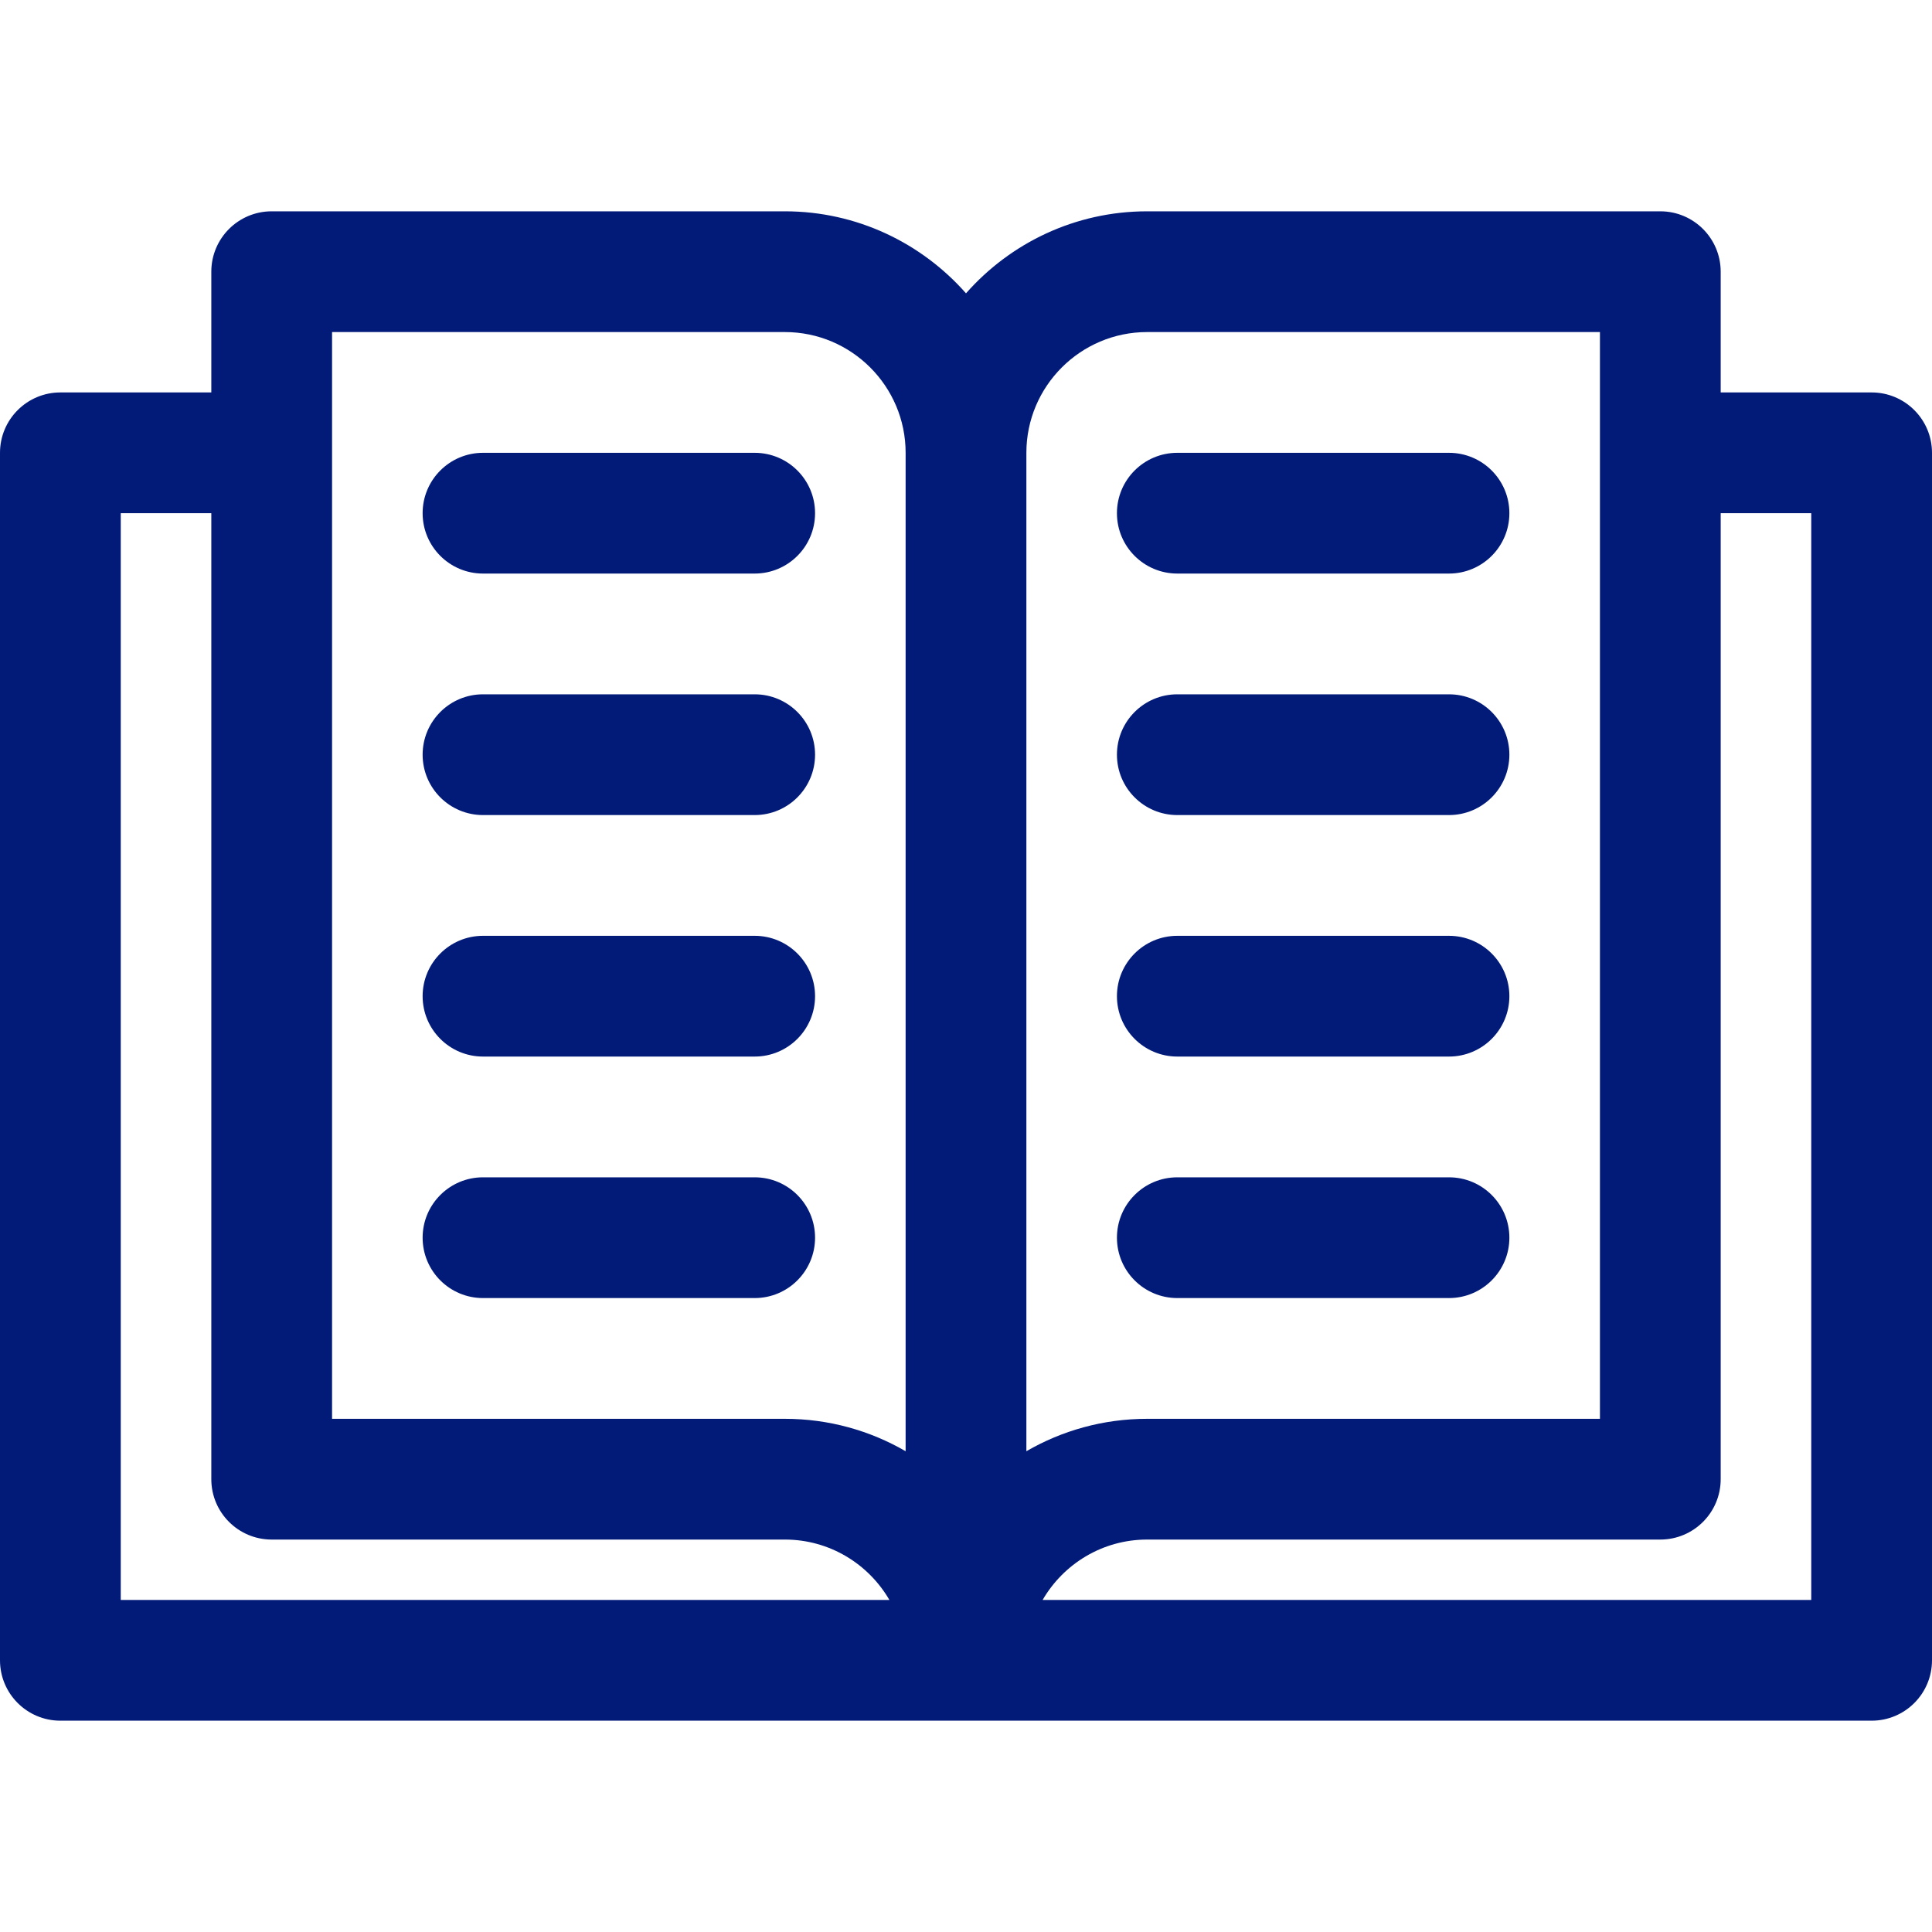 <svg id="Layer_1" fill="#021b79" enable-background="new 0 0 512 512" height="512" viewBox="0 0 512 512" width="512" xmlns="http://www.w3.org/2000/svg"><g><path d="m496 104h-40v-32c0-8.836-7.163-16-16-16h-136c-19.102 0-36.263 8.422-48 21.736-11.737-13.314-28.899-21.736-48-21.736h-136c-8.836 0-16 7.164-16 16v32h-40c-8.836 0-16 7.164-16 16v320c0 8.836 7.164 16 16 16h480c8.837 0 16-7.164 16-16v-320c0-8.836-7.163-16-16-16zm-192-16h120v288h-120c-11.648 0-22.581 3.129-32 8.589v-264.589c0-17.645 14.355-32 32-32zm-216 0h120c17.645 0 32 14.355 32 32v264.589c-9.419-5.46-20.352-8.589-32-8.589h-120zm-56 48h24v256c0 8.836 7.164 16 16 16h136c11.818 0 22.153 6.445 27.695 16h-203.695zm448 288h-203.695c5.542-9.555 15.877-16 27.695-16h136c8.837 0 16-7.164 16-16v-256h24z"/><path d="m128 152h72c8.836 0 16-7.164 16-16s-7.164-16-16-16h-72c-8.836 0-16 7.164-16 16s7.164 16 16 16z"/><path d="m128 216h72c8.836 0 16-7.164 16-16s-7.164-16-16-16h-72c-8.836 0-16 7.164-16 16s7.164 16 16 16z"/><path d="m128 280h72c8.836 0 16-7.164 16-16s-7.164-16-16-16h-72c-8.836 0-16 7.164-16 16s7.164 16 16 16z"/><path d="m128 344h72c8.836 0 16-7.164 16-16s-7.164-16-16-16h-72c-8.836 0-16 7.164-16 16s7.164 16 16 16z"/><path d="m312 152h72c8.837 0 16-7.164 16-16s-7.163-16-16-16h-72c-8.837 0-16 7.164-16 16s7.163 16 16 16z"/><path d="m312 216h72c8.837 0 16-7.164 16-16s-7.163-16-16-16h-72c-8.837 0-16 7.164-16 16s7.163 16 16 16z"/><path d="m312 280h72c8.837 0 16-7.164 16-16s-7.163-16-16-16h-72c-8.837 0-16 7.164-16 16s7.163 16 16 16z"/><path d="m312 344h72c8.837 0 16-7.164 16-16s-7.163-16-16-16h-72c-8.837 0-16 7.164-16 16s7.163 16 16 16z"/></g></svg>